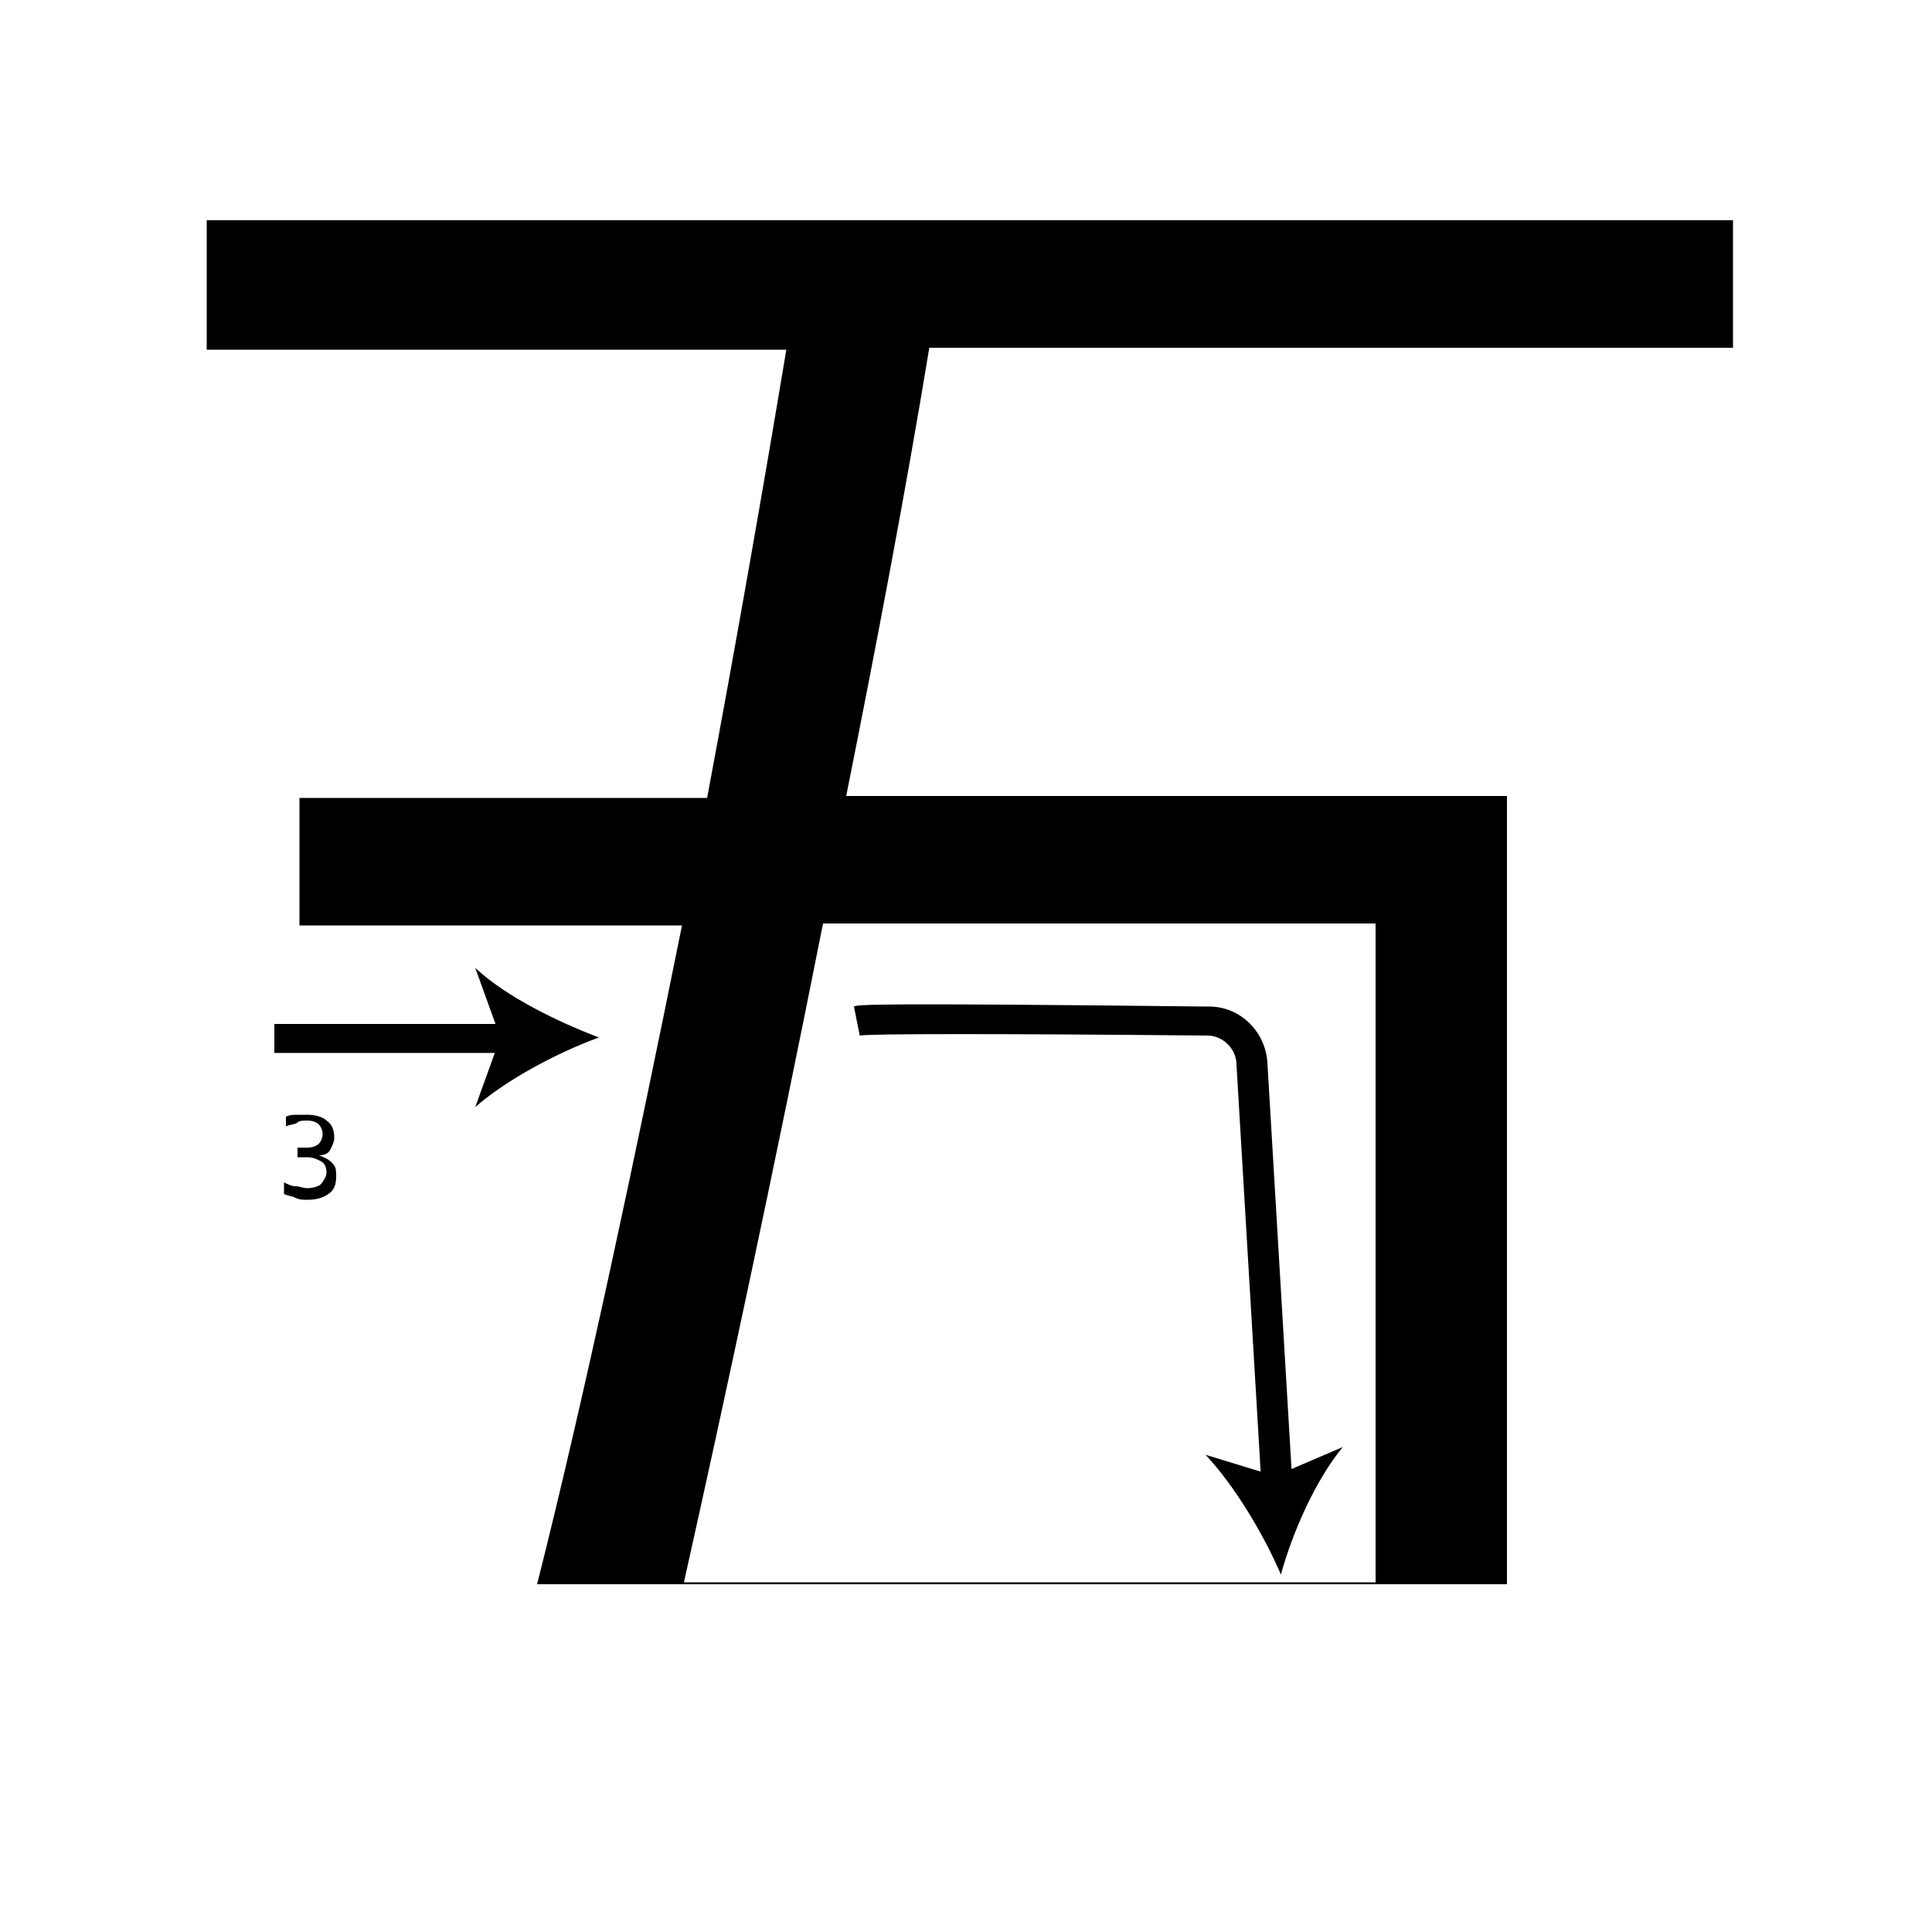 <?xml version="1.0" encoding="utf-8"?>
<!-- Generator: Adobe Illustrator 26.2.1, SVG Export Plug-In . SVG Version: 6.00 Build 0)  -->
<svg version="1.1" xmlns="http://www.w3.org/2000/svg" xmlns:xlink="http://www.w3.org/1999/xlink" x="0px" y="0px"
	 viewBox="0 0 100 100" style="enable-background:new 0 0 100 100;" xml:space="preserve" width = "100px" height = "100px">
<style type="text/css">
	.st0{display:none;}
	.st1{display:inline;}
</style> 

	<path class="st2" d="M56.9,88.2"/>

		<path d="M27.8,82c2.4-9.5,5-21.7,7.5-34.1H15.5v-6.6h21.1c1.5-8,2.9-16,4.1-23.2h-30v-6.7h79V18H48.1c-1.2,7.3-2.7,15.2-4.3,23.2
			H78V82 M71.2,47.8H42.6c-2.5,12.6-5.1,24.7-7.2,34.1h35.8V47.8z"/>

	<path class="st3" d="M14.2,52.4"/>

		<line x1="31" y1="53.7" x2="14.2" y2="53.7"/>

			<rect x="14.2" y="53" width="12.2" height="1.5"/>
	
				<path d="M31,53.7c-2.1-0.8-4.8-2.1-6.4-3.6l1.3,3.6l-1.3,3.6C26.2,55.9,28.8,54.5,31,53.7z"/>

			<path d="M65.3,77L64,55.1c0-0.8-0.7-1.5-1.5-1.5c-10.7-0.1-17.4-0.1-18,0l-0.3-1.5c0.2-0.1,0.6-0.2,18.4,0c1.6,0,2.9,1.3,3,2.9
			l1.3,21.9L65.3,77z"/>

			<path d="M66.3,81.5c-0.9-2.1-2.4-4.6-3.9-6.2l3.6,1.1l3.5-1.5C68.1,76.6,66.9,79.3,66.3,81.5z"/>

		<path d="M16.5,59.8c0.3,0.1,0.5,0.2,0.7,0.4c0.2,0.2,0.2,0.4,0.2,0.7c0,0.4-0.1,0.7-0.4,0.9c-0.3,0.2-0.6,0.3-1.1,0.3
			c-0.2,0-0.4,0-0.6-0.1s-0.4-0.1-0.6-0.2v-0.6c0.2,0.1,0.4,0.2,0.6,0.2s0.4,0.1,0.6,0.1c0.3,0,0.6-0.1,0.7-0.2s0.3-0.4,0.3-0.6
			c0-0.3-0.1-0.5-0.3-0.6c-0.2-0.1-0.4-0.2-0.7-0.2h-0.5v-0.5h0.5c0.3,0,0.5-0.1,0.6-0.2s0.2-0.3,0.2-0.5c0-0.2-0.1-0.4-0.2-0.5
			c-0.1-0.1-0.3-0.2-0.6-0.2c-0.2,0-0.4,0-0.5,0.1s-0.4,0.1-0.6,0.2v-0.5c0.2-0.1,0.4-0.1,0.6-0.1s0.3,0,0.5,0c0.4,0,0.8,0.1,1,0.3
			c0.3,0.2,0.4,0.5,0.4,0.9c0,0.2-0.1,0.4-0.2,0.6S16.8,59.8,16.5,59.8z"/>


</svg>